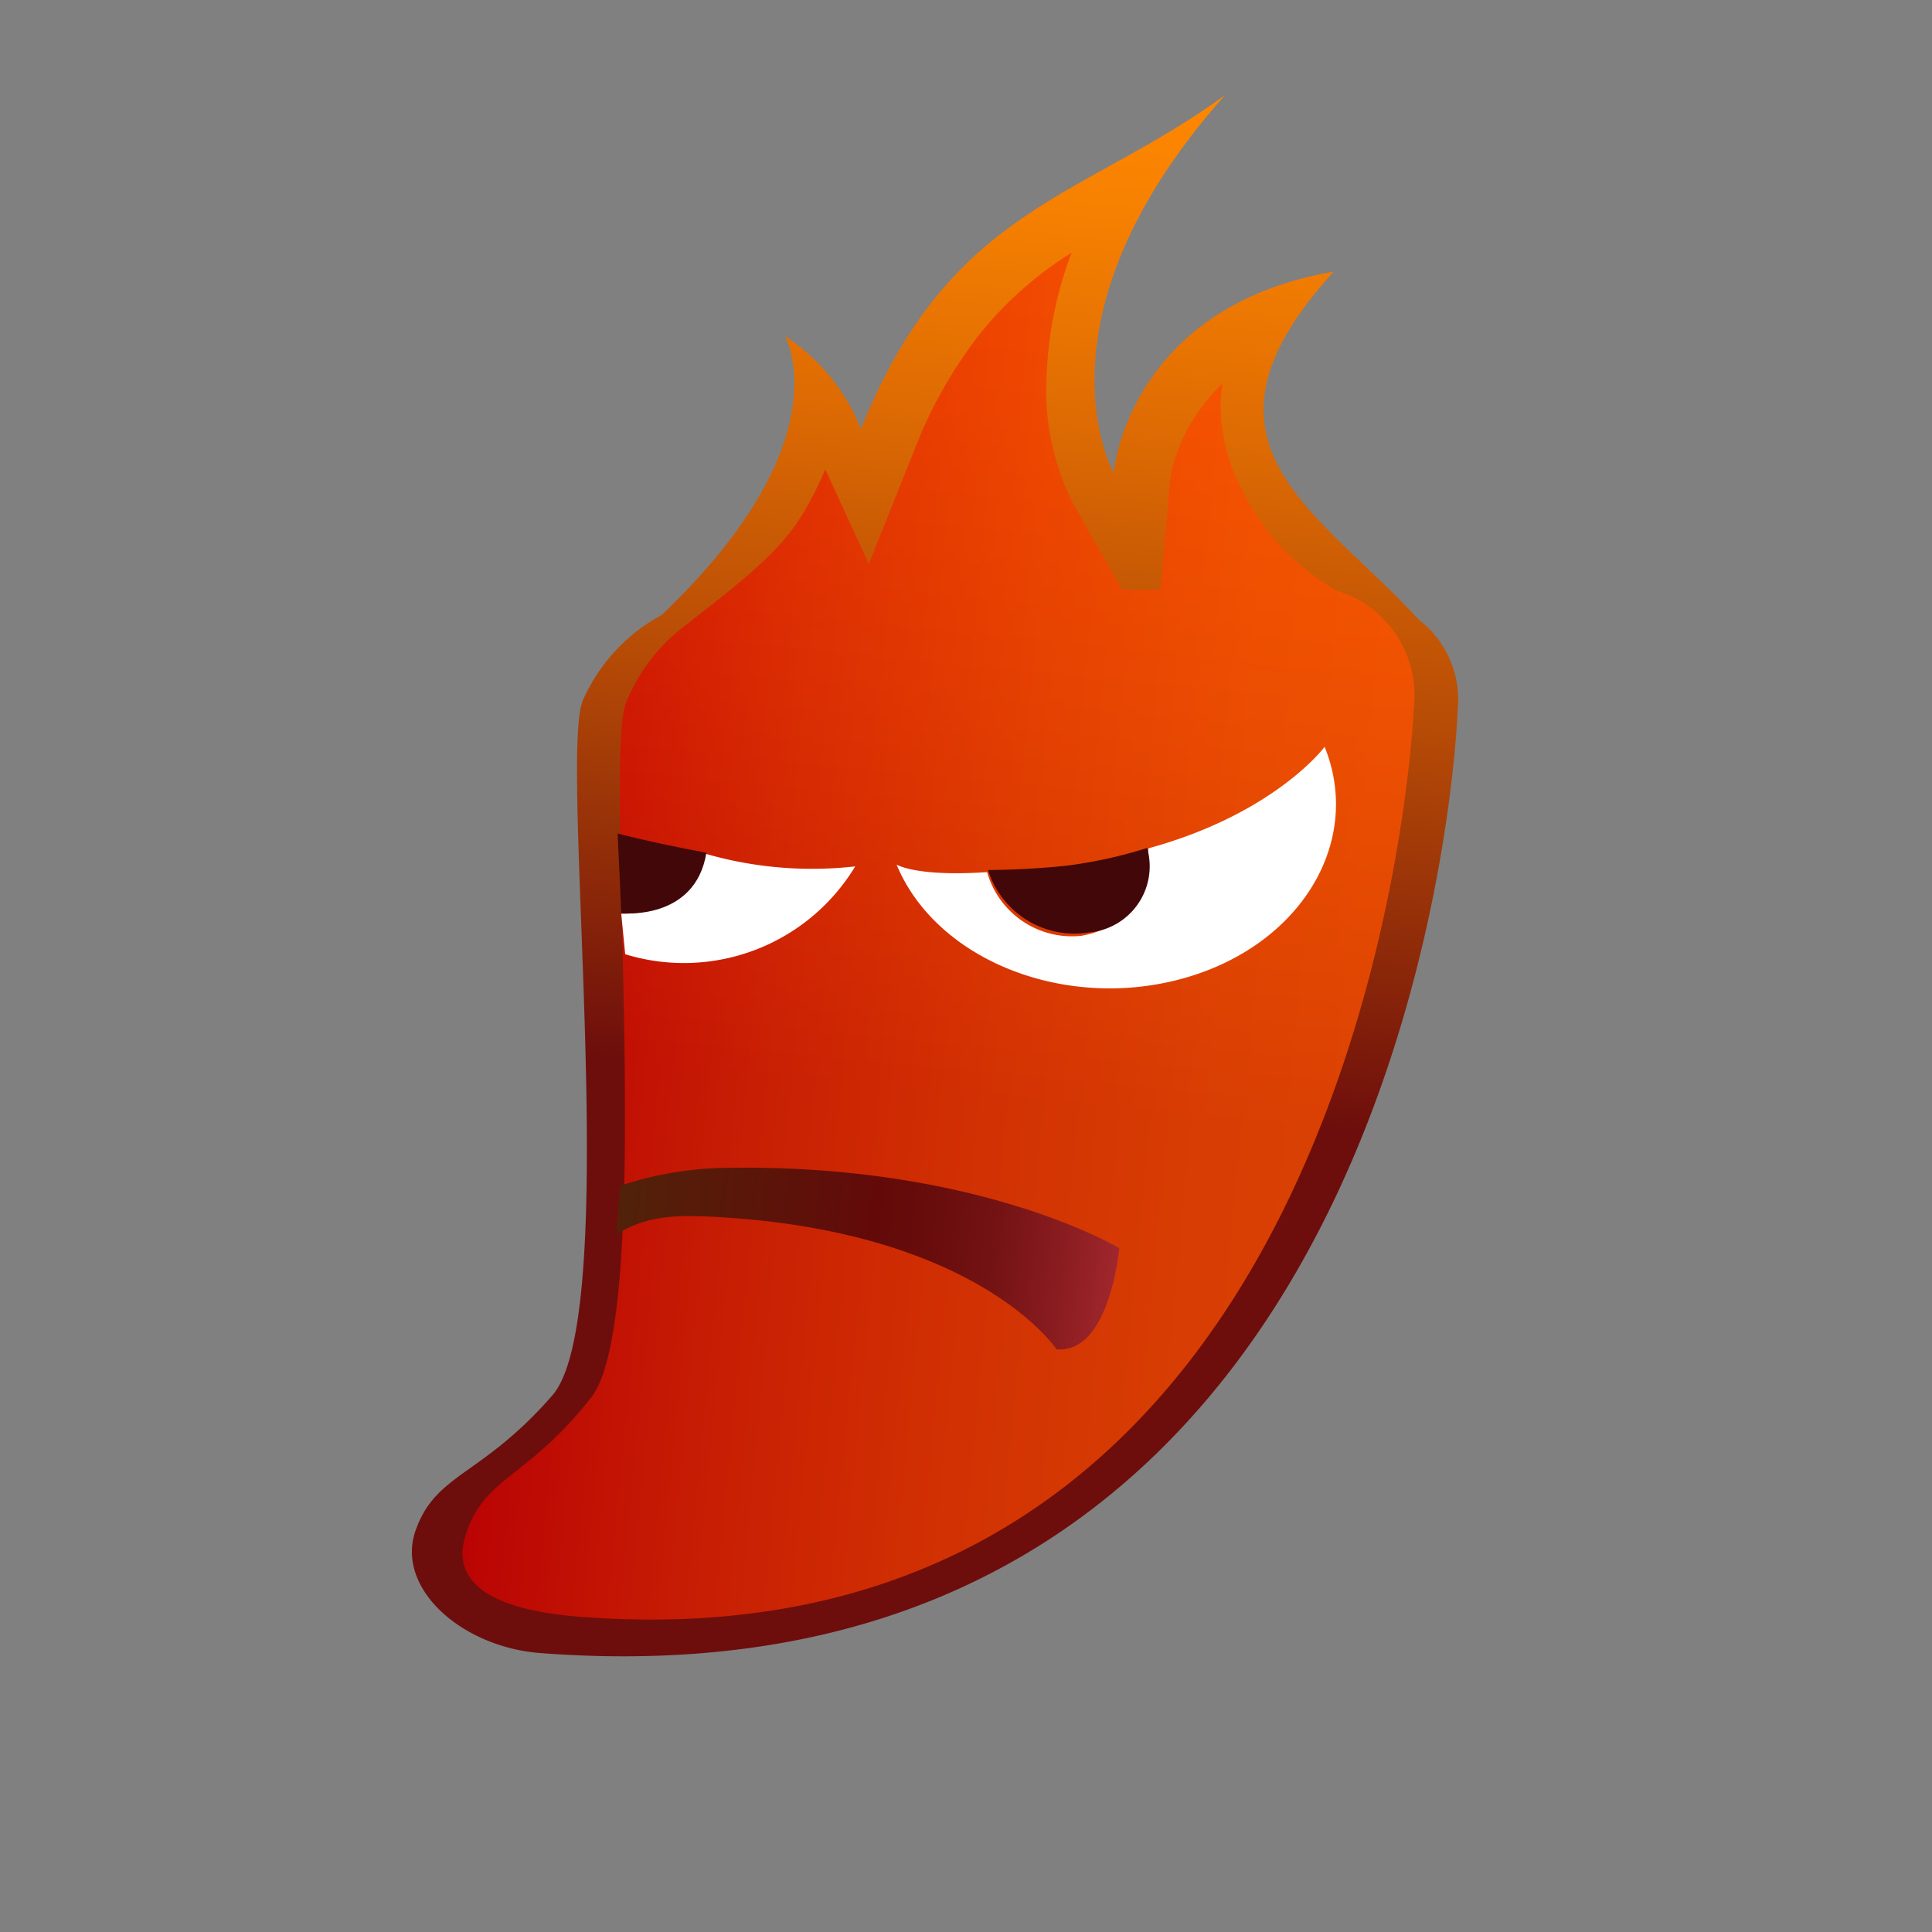 <svg xmlns="http://www.w3.org/2000/svg" xmlns:xlink="http://www.w3.org/1999/xlink" viewBox="0 0 64 64">
  <rect x="0" y="0" width="64" height="64" fill="#808080" stroke="none"/>
  <defs>
    <linearGradient id="a" x1="34.7" y1="28.67" x2="34.7" y2="8.16" gradientUnits="userSpaceOnUse">
      <stop offset="0.63" stop-color="#d61201"/>
      <stop offset="0.64" stop-color="#db2c06"/>
      <stop offset="0.67" stop-color="#e4530d"/>
      <stop offset="0.69" stop-color="#eb7514"/>
      <stop offset="0.72" stop-color="#f19219"/>
      <stop offset="0.75" stop-color="#f6aa1d"/>
      <stop offset="0.78" stop-color="#f9bc21"/>
      <stop offset="0.83" stop-color="#fcc923"/>
      <stop offset="0.88" stop-color="#fed025"/>
      <stop offset="1" stop-color="#fed225"/>
    </linearGradient>
    <linearGradient id="b" x1="30.23" y1="-502.76" x2="30.23" y2="-556.31" gradientTransform="translate(-49.75 553.3) rotate(5.58)" gradientUnits="userSpaceOnUse">
      <stop offset="0.37" stop-color="#6d0e0c"/>
      <stop offset="0.43" stop-color="#7f1d0a"/>
      <stop offset="0.62" stop-color="#b64b06"/>
      <stop offset="0.79" stop-color="#de6b03"/>
      <stop offset="0.92" stop-color="#f68001"/>
      <stop offset="1" stop-color="#ff8700"/>
    </linearGradient>
    <linearGradient id="c" x1="15.95" y1="-527.35" x2="44.65" y2="-527.35" gradientTransform="translate(-49.75 553.3) rotate(5.58)" gradientUnits="userSpaceOnUse">
      <stop offset="0" stop-color="#d40001"/>
      <stop offset="0" stop-color="#d40001"/>
      <stop offset="0.29" stop-color="#e72401"/>
      <stop offset="0.56" stop-color="#f43d00"/>
      <stop offset="0.81" stop-color="#fc4d00"/>
      <stop offset="1" stop-color="#ff5200"/>
    </linearGradient>
    <linearGradient id="d" x1="19.97" y1="-516.99" x2="36.64" y2="-516.99" gradientTransform="translate(-49.75 553.3) rotate(5.58)" gradientUnits="userSpaceOnUse">
      <stop offset="0" stop-color="#512209"/>
      <stop offset="0.51" stop-color="#630a09"/>
      <stop offset="0.62" stop-color="#680c0c"/>
      <stop offset="0.76" stop-color="#751314"/>
      <stop offset="0.9" stop-color="#8c1d21"/>
      <stop offset="1" stop-color="#a0272d"/>
    </linearGradient>
  </defs>
  <g>
    <path d="M46.93,21.92a23.35,23.35,0,0,0-2.33-2.37,16.49,16.49,0,0,1-3-3.34,6.06,6.06,0,0,1-.93-3.14,3.9,3.9,0,0,1,0-.59l-.16.15a6,6,0,0,0-1.41,2.51,4.41,4.41,0,0,0-.13.71l-.25,5.81-3.17-5a8.84,8.84,0,0,1-1.1-4.52,12.7,12.7,0,0,1,.69-4A12.18,12.18,0,0,0,32.13,11,15,15,0,0,0,30,15L28.54,19l-1.69-3.21c-.13.34-.28.7-.46,1.07a20.2,20.2,0,0,1-3.94,5.32,6.53,6.53,0,0,1-.59,2.33l25.68,4.19A49.73,49.73,0,0,1,46.93,21.92Z" opacity="0.45" fill="url(#a)"/>
    <path d="M48.29,23.48A3.33,3.33,0,0,0,47,20.53C43.63,16.85,39,14.68,44.18,9c-6.81,1.17-7.29,6.65-7.29,6.65S34,10.56,40.58,3.15c-4.74,3.46-9.1,3.69-12.06,11.06A6.57,6.57,0,0,0,26,11.13s2,3.45-4.08,9.24a5.94,5.94,0,0,0-2.62,2.85c-.79,2,1.35,20.3-1,23s-3.85,2.56-4.53,4.47,1.51,3.87,4.13,4.07C47.23,57,48.29,23.48,48.29,23.48Z" fill="url(#b)"/>
    <path d="M46.84,23.37a3.61,3.61,0,0,0-2.55-3.8,7.65,7.65,0,0,1-3.12-3.3,5.87,5.87,0,0,1-.73-3,5.51,5.51,0,0,1,.06-.57,1.06,1.06,0,0,0-.15.15,5.93,5.93,0,0,0-1.44,2.39,4,4,0,0,0-.15.68l-.32,3.62-1.27,0-1.65-2.91a8.4,8.4,0,0,1-.84-4.38,12.63,12.63,0,0,1,.82-3.88,12.15,12.15,0,0,0-3,2.64,14.88,14.88,0,0,0-2.21,3.9l-1.51,3.77-1.44-3.13c-.14.32-.3.67-.48,1-.78,1.5-1.74,2.29-4.3,4.28h0a6,6,0,0,0-1.83,2.47c-.74,2,1,20.28-1.15,23s-3.5,2.59-4.14,4.5,1.44,2.58,3.8,2.76C45.6,55.57,46.84,23.37,46.84,23.37Z" opacity="0.75" fill="url(#c)"/>
    <path d="M35.82,31a2.92,2.92,0,0,1-3.12-2.11c-2.36.16-3-.25-3-.25,1.31,3.16,5.55,4.85,9.46,3.78s6-4.52,4.72-7.68c0,0-1.64,2.21-5.83,3.36C38,28.08,38.23,30.58,35.82,31Z" fill="#fff"/>
    <path d="M20.58,30.27c2,0,2.63-1.22,2.75-2v0a12.74,12.74,0,0,0,5,.43,6.63,6.63,0,0,1-7.62,2.91" fill="#fff"/>
    <path d="M20.42,40.89c1.1-.68,2.13-.67,4-.53C32.57,41,35,44.7,35,44.7c1.45.11,1.94-2.17,2.08-3.35,0,0-4.72-2.85-13.22-2.66a11.67,11.67,0,0,0-3.32.59Z" fill="url(#d)"/>
    <path d="M20.46,27.61l.12,2.64s2.45.27,2.82-2C21.44,27.88,20.46,27.61,20.46,27.61Z" fill="#420809"/>
    <path d="M32.73,28.82a3,3,0,0,0,3.33,2.07A2.2,2.2,0,0,0,38,28.09a15,15,0,0,1-2.62.58C34.07,28.82,32.73,28.82,32.73,28.82Z" fill="#420809"/>
  </g>
</svg>
